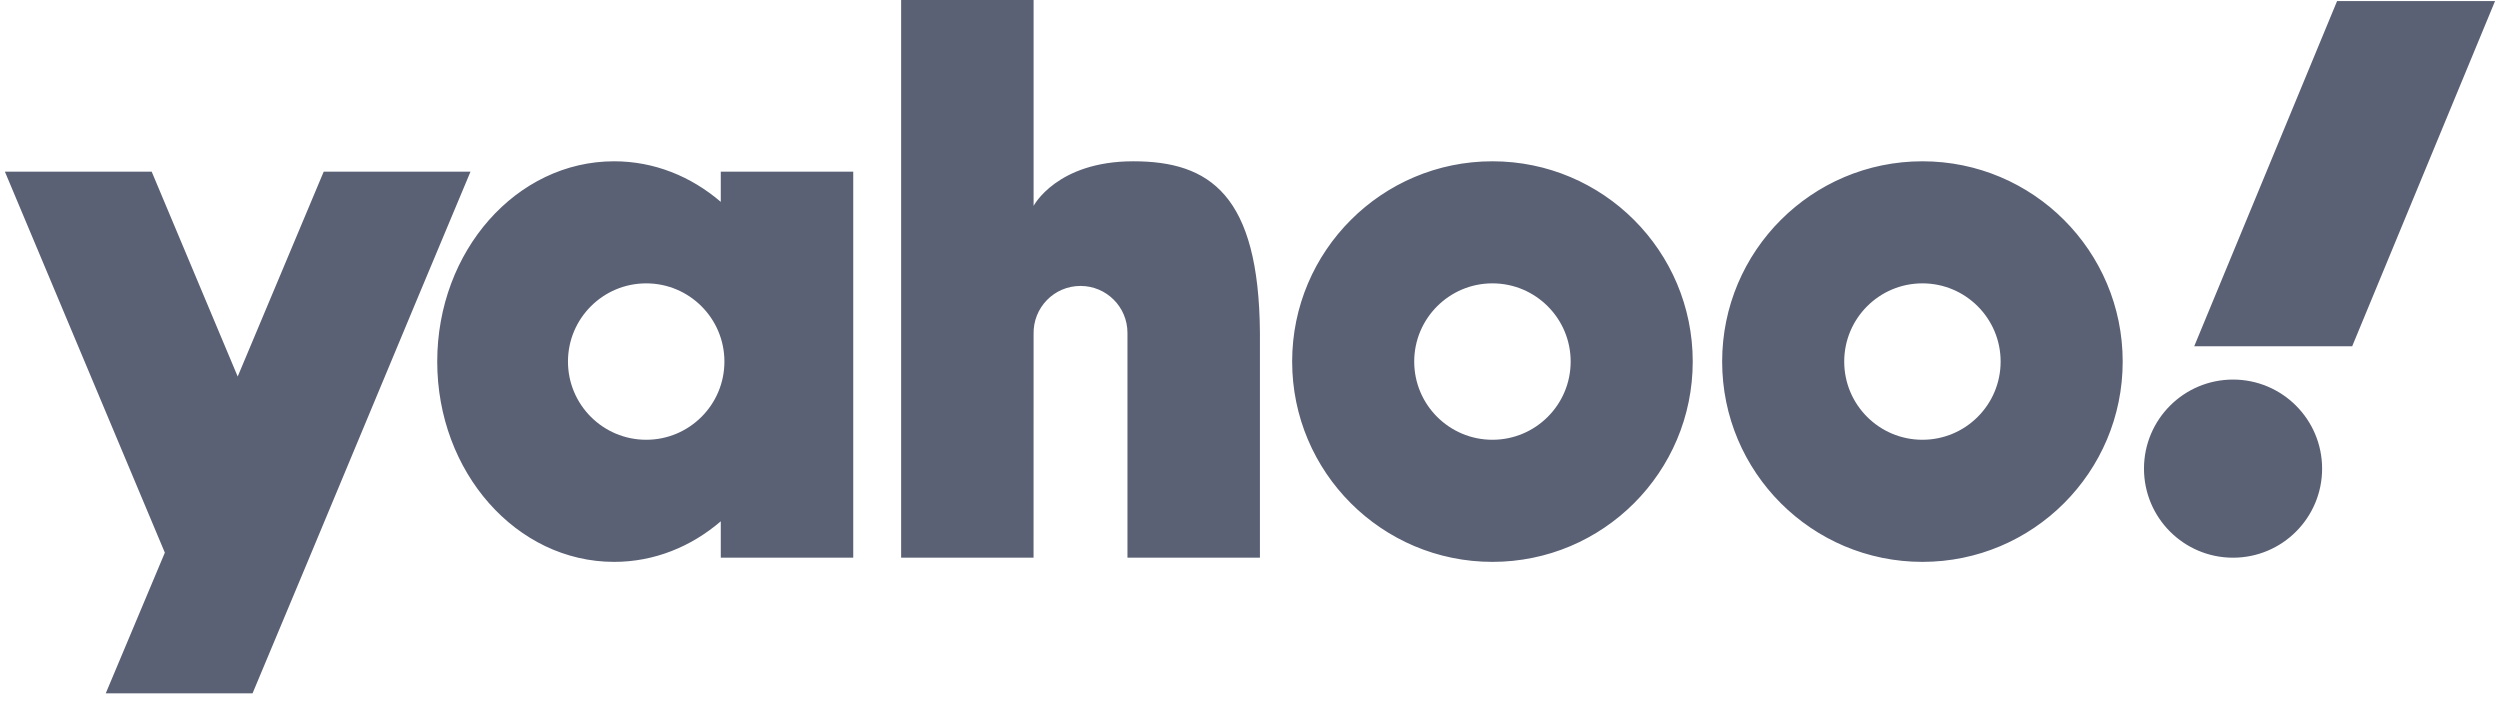 <svg width="64" height="18" viewBox="0 0 64 18" fill="none" xmlns="http://www.w3.org/2000/svg">
<path fill-rule="evenodd" clip-rule="evenodd" d="M12.045 4.394H8.287L6.085 9.639L3.883 4.394H0.125C1.49 7.645 2.854 10.897 4.22 14.148L2.707 17.75H6.465C8.344 13.275 10.178 8.841 12.045 4.394L12.045 4.394ZM59.829 0.028H63.873L60.216 8.864H56.172L59.829 0.028ZM57.166 9.717C58.425 9.717 59.446 10.738 59.446 11.997C59.446 13.256 58.425 14.277 57.166 14.277C55.906 14.277 54.886 13.256 54.886 11.997C54.886 10.738 55.906 9.717 57.166 9.717ZM49.214 4.129C52.046 4.129 54.341 6.425 54.341 9.256C54.341 12.088 52.046 14.384 49.214 14.384C46.382 14.384 44.087 12.088 44.087 9.256C44.087 6.425 46.382 4.129 49.214 4.129ZM49.214 7.254C50.32 7.254 51.216 8.151 51.216 9.256C51.216 10.362 50.32 11.258 49.214 11.258C48.108 11.258 47.212 10.362 47.212 9.256C47.212 8.151 48.108 7.254 49.214 7.254ZM38.206 4.129C41.038 4.129 43.334 6.425 43.334 9.256C43.334 12.088 41.038 14.384 38.206 14.384C35.375 14.384 33.079 12.088 33.079 9.256C33.079 6.425 35.375 4.129 38.206 4.129ZM38.206 7.254C39.312 7.254 40.209 8.151 40.209 9.256C40.209 10.362 39.312 11.258 38.206 11.258C37.101 11.258 36.204 10.362 36.204 9.256C36.204 8.151 37.101 7.254 38.206 7.254ZM23.069 -3.24231e-05H26.46V5.271C26.46 5.271 27.053 4.129 29.012 4.129C30.972 4.129 32.229 4.991 32.254 8.521V14.277H28.863V8.521C28.863 7.858 28.325 7.32 27.661 7.32C26.982 7.32 26.443 7.878 26.46 8.555L26.459 14.277H23.069V-0L23.069 -3.24231e-05ZM18.452 4.394H21.843V14.277H18.452V13.345C17.693 13.997 16.747 14.384 15.721 14.384C13.22 14.384 11.193 12.088 11.193 9.257C11.193 6.425 13.22 4.129 15.721 4.129C16.747 4.129 17.693 4.516 18.452 5.168V4.394V4.394ZM16.543 7.254C17.648 7.254 18.545 8.151 18.545 9.256C18.545 10.362 17.648 11.258 16.543 11.258C15.437 11.258 14.54 10.362 14.54 9.256C14.54 8.151 15.437 7.254 16.543 7.254Z" fill="#5A6175"/>
</svg>
